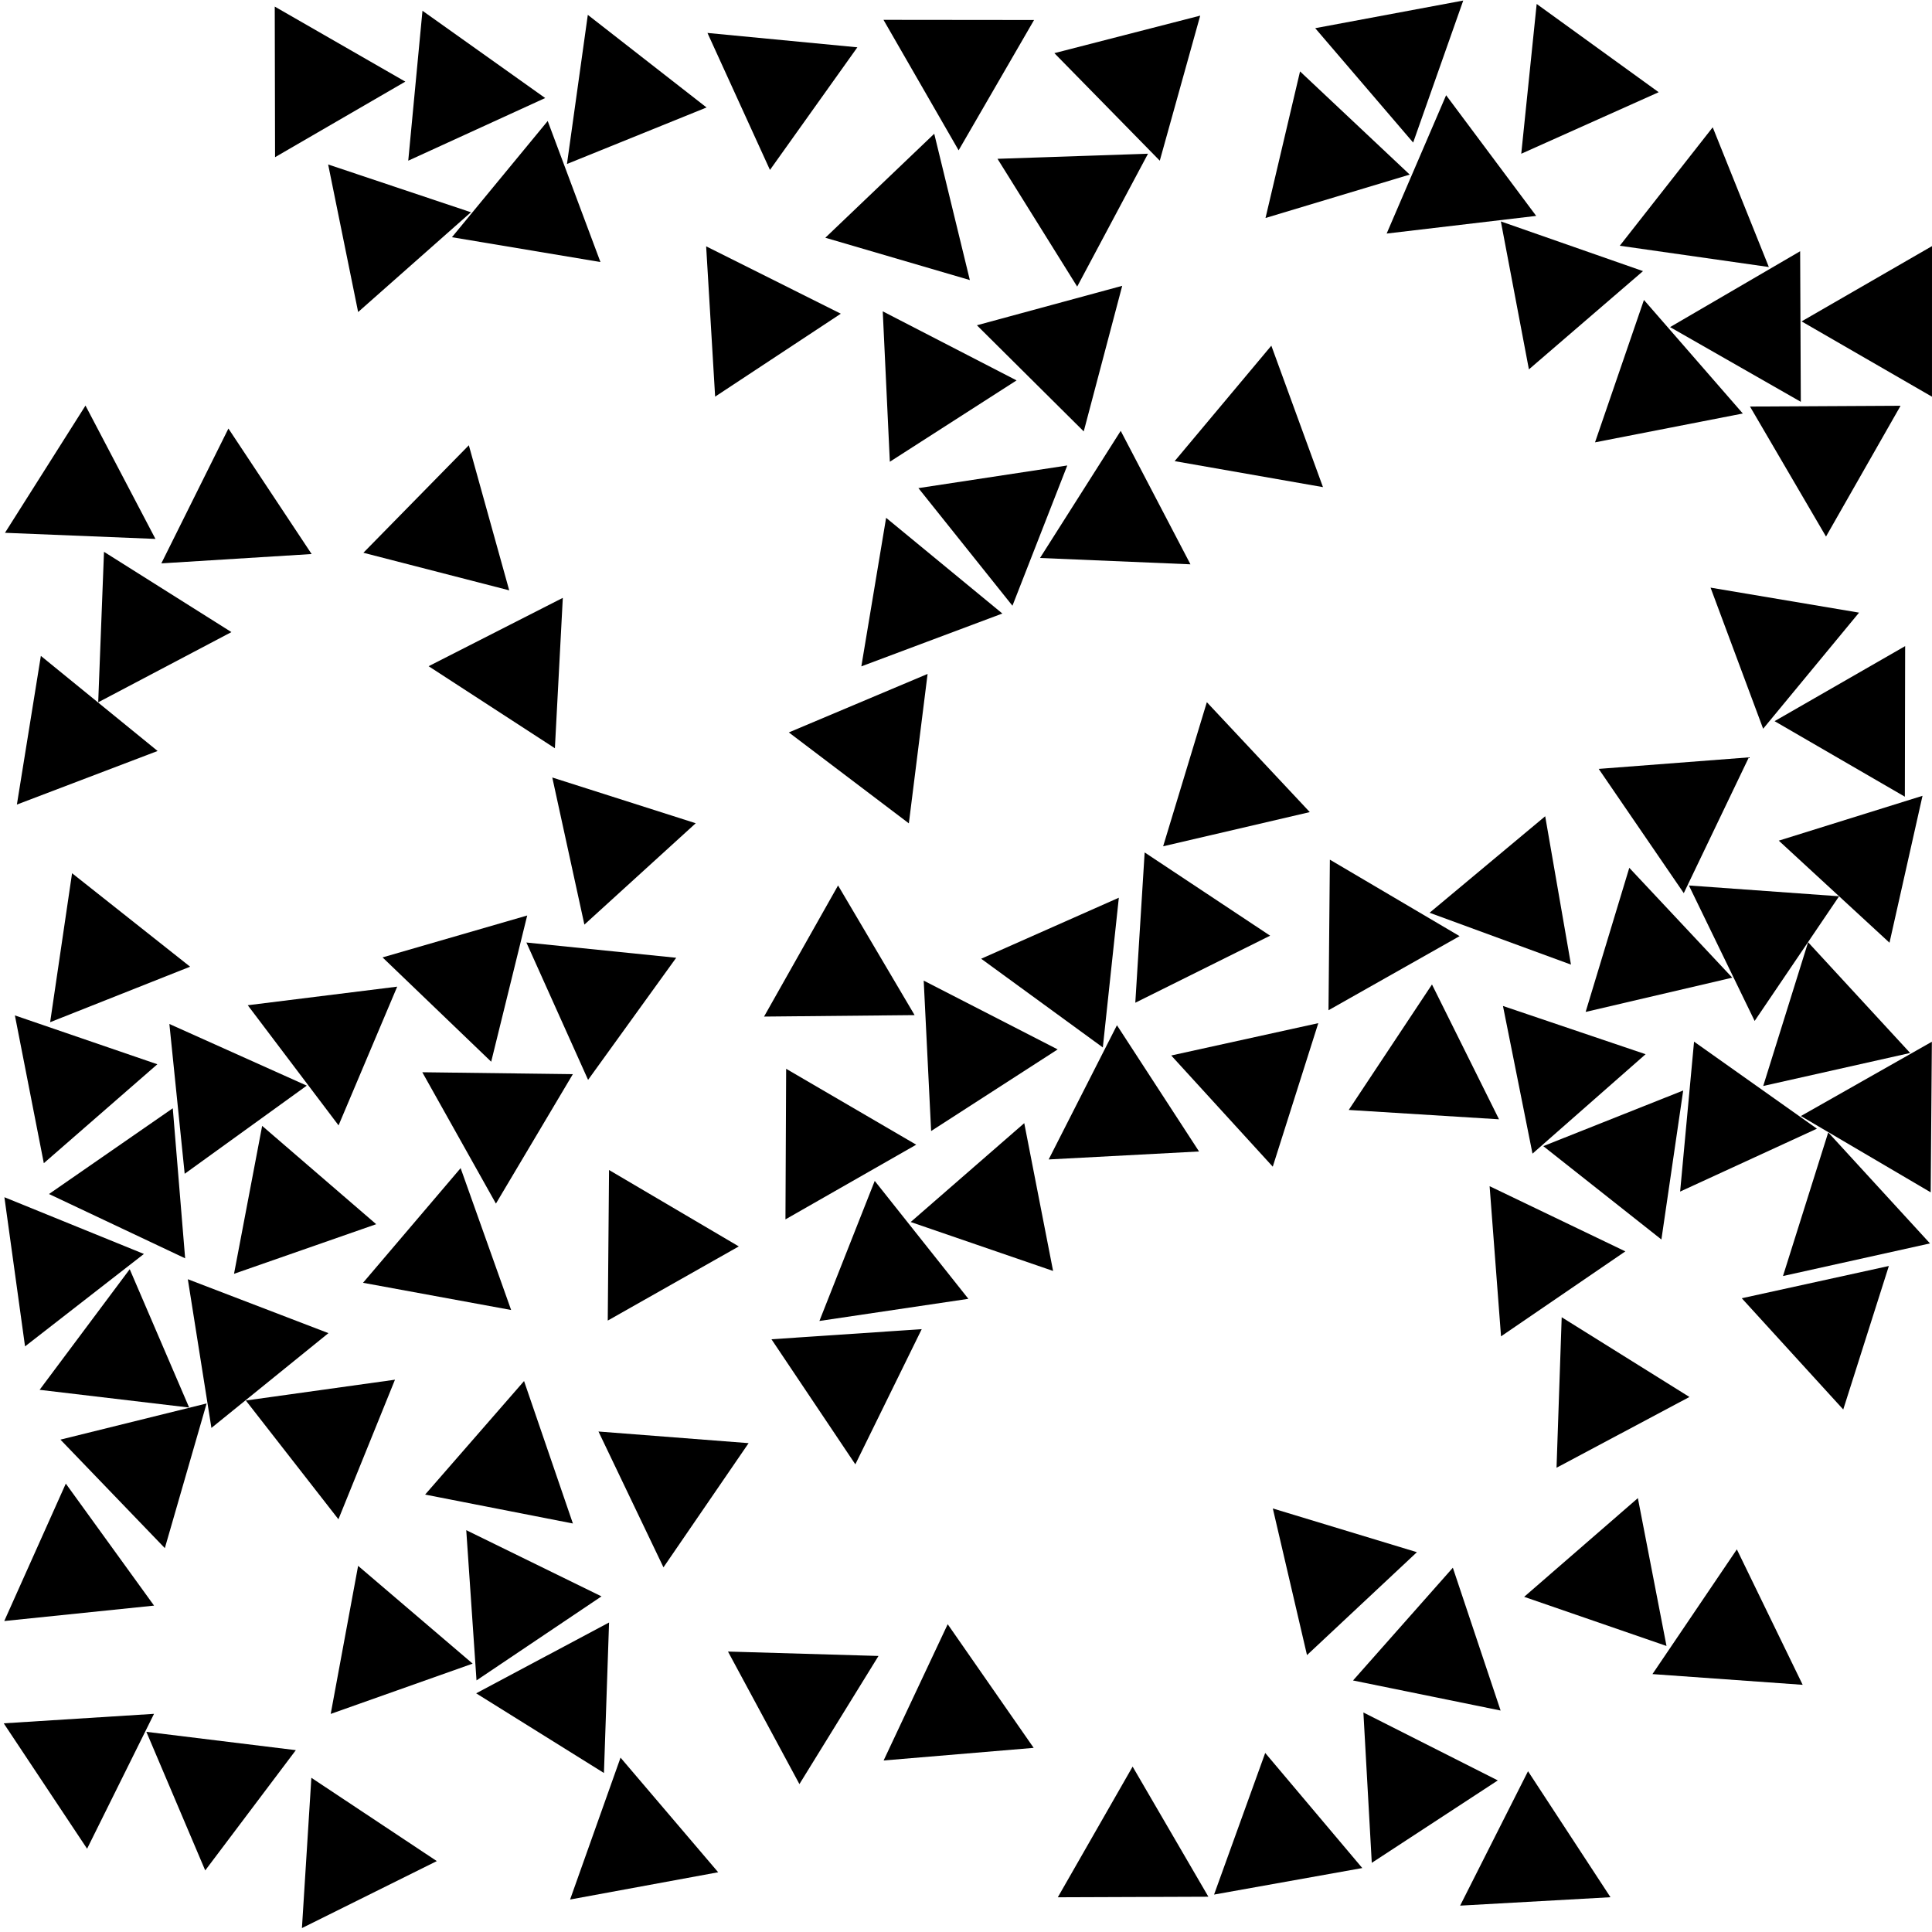 <svg xmlns="http://www.w3.org/2000/svg" viewBox="0 0 100 100">
  <polygon points="24.267,23.047 26.357,30.556 18.809,28.611" fill="hsl(0 50% 50%)" />
  <polygon points="37.015,20.53 36.55,12.75 43.521,16.237" fill="hsl(4 50% 50%)" />
  <polygon points="88.65,6.589 91.555,13.821 83.839,12.72" fill="hsl(7 50% 50%)" />
  <polygon points="42.719,12.305 48.356,6.923 50.199,14.496" fill="hsl(11 50% 50%)" />
  <polygon points="62.546,98.174 54.752,98.203 58.624,91.439" fill="hsl(14 50% 50%)" />
  <polygon points="88.538,30.416 96.224,31.71 91.26,37.72" fill="hsl(18 50% 50%)" />
  <polygon points="17.117,88.712 18.536,81.048 24.464,86.109" fill="hsl(22 50% 50%)" />
  <polygon points="78.89,82.652 84.776,77.542 86.258,85.195" fill="hsl(25 50% 50%)" />
  <polygon points="87.417,45.832 95.191,46.391 90.82,52.844" fill="hsl(29 50% 50%)" />
  <polygon points="5.083,36.351 5.383,28.562 11.978,32.717" fill="hsl(32 50% 50%)" />
  <polygon points="16.13,28.677 8.351,29.16 11.823,22.181" fill="hsl(36 50% 50%)" />
  <polygon points="39.931,69.32 47.708,68.797 44.272,75.794" fill="hsl(40 50% 50%)" />
  <polygon points="16.116,92.018 22.609,96.33 15.628,99.797" fill="hsl(43 50% 50%)" />
  <polygon points="59.247,44.122 65.742,48.431 58.763,51.901" fill="hsl(47 50% 50%)" />
  <polygon points="12.824,52.031 20.559,51.069 17.524,58.249" fill="hsl(50 50% 50%)" />
  <polygon points="12.113,65.932 13.569,58.275 19.472,63.364" fill="hsl(54 50% 50%)" />
  <polygon points="3.128,74.515 10.694,72.643 8.532,80.131" fill="hsl(58 50% 50%)" />
  <polygon points="8.943,57.364 9.583,65.131 2.536,61.802" fill="hsl(61 50% 50%)" />
  <polygon points="52.617,19.689 46.058,23.9 45.691,16.115" fill="hsl(65 50% 50%)" />
  <polygon points="85.09,15.525 90.208,21.403 82.558,22.896" fill="hsl(68 50% 50%)" />
  <polygon points="2.268,60.207 0.771,52.558 8.144,55.086" fill="hsl(72 50% 50%)" />
  <polygon points="92.069,43.512 99.509,41.191 97.8,48.795" fill="hsl(76 50% 50%)" />
  <polygon points="30.439,55.894 27.246,48.784 35,49.574" fill="hsl(79 50% 50%)" />
  <polygon points="47.423,59.249 40.655,63.115 40.691,55.321" fill="hsl(83 50% 50%)" />
  <polygon points="83.358,98.2 75.576,98.635 79.09,91.678" fill="hsl(86 50% 50%)" />
  <polygon points="51.631,8.22 59.421,7.956 55.755,14.834" fill="hsl(90 50% 50%)" />
  <polygon points="79.136,19.119 77.684,11.461 85.042,14.033" fill="hsl(94 50% 50%)" />
  <polygon points="49.618,7.781 45.729,1.027 53.523,1.035" fill="hsl(97 50% 50%)" />
  <polygon points="53.015,58.134 54.508,65.784 47.137,63.251" fill="hsl(101 50% 50%)" />
  <polygon points="82.749,39.798 90.521,39.201 87.152,46.229" fill="hsl(104 50% 50%)" />
  <polygon points="65.804,17.892 68.477,25.214 60.8,23.868" fill="hsl(108 50% 50%)" />
  <polygon points="68.763,52.29 68.834,44.496 75.548,48.454" fill="hsl(112 50% 50%)" />
  <polygon points="53.831,28.881 58.008,22.301 61.618,29.209" fill="hsl(115 50% 50%)" />
  <polygon points="25.424,54.954 19.801,49.555 27.288,47.386" fill="hsl(119 50% 50%)" />
  <polygon points="8.158,38.871 0.874,41.644 2.115,33.949" fill="hsl(122 50% 50%)" />
  <polygon points="3.73,45.198 9.84,50.036 2.595,52.909" fill="hsl(126 50% 50%)" />
  <polygon points="57.911,46.466 57.082,54.216 50.785,49.624" fill="hsl(130 50% 50%)" />
  <polygon points="79.322,59.712 77.793,52.069 85.176,54.566" fill="hsl(133 50% 50%)" />
  <polygon points="94.629,58.613 99.896,64.359 92.287,66.047" fill="hsl(137 50% 50%)" />
  <polygon points="93.175,13.004 93.21,20.798 86.443,16.931" fill="hsl(140 50% 50%)" />
  <polygon points="9.559,60.755 8.767,53.001 15.878,56.192" fill="hsl(144 50% 50%)" />
  <polygon points="79.879,59.323 87.122,56.444 85.994,64.156" fill="hsl(148 50% 50%)" />
  <polygon points="8.046,27.894 0.258,27.578 4.425,20.992" fill="hsl(151 50% 50%)" />
  <polygon points="24.376,10.987 18.537,16.151 16.985,8.513" fill="hsl(155 50% 50%)" />
  <polygon points="24.133,79.201 31.133,82.628 24.664,86.977" fill="hsl(158 50% 50%)" />
  <polygon points="71.003,96.42 70.569,88.638 77.526,92.154" fill="hsl(162 50% 50%)" />
  <polygon points="82.072,52.377 84.332,44.917 89.662,50.604" fill="hsl(166 50% 50%)" />
  <polygon points="50.123,67.227 42.413,68.373 45.276,61.123" fill="hsl(169 50% 50%)" />
  <polygon points="79.979,42.249 81.313,49.928 73.995,47.244" fill="hsl(173 50% 50%)" />
  <polygon points="1.296,69.689 0.228,61.968 7.449,64.904" fill="hsl(176 50% 50%)" />
  <polygon points="93.25,16.635 100,12.739 99.999,20.533" fill="hsl(180 50% 50%)" />
  <polygon points="23.842,60.462 26.456,67.805 18.79,66.397" fill="hsl(184 50% 50%)" />
  <polygon points="41.378,92.345 37.68,85.484 45.471,85.712" fill="hsl(187 50% 50%)" />
  <polygon points="99.993,53.921 99.932,61.715 93.213,57.766" fill="hsl(191 50% 50%)" />
  <polygon points="77.589,57.935 69.81,57.451 74.119,50.956" fill="hsl(194 50% 50%)" />
  <polygon points="27.125,71.483 29.653,78.856 22.004,77.359" fill="hsl(198 50% 50%)" />
  <polygon points="77.671,88.537 70.033,86.981 75.199,81.145" fill="hsl(202 50% 50%)" />
  <polygon points="7.974,83.106 0.221,83.904 3.406,76.791" fill="hsl(205 50% 50%)" />
  <polygon points="47.811,50.757 54.745,54.317 48.195,58.542" fill="hsl(209 50% 50%)" />
  <polygon points="30.425,0.769 36.571,5.563 29.346,8.488" fill="hsl(212 50% 50%)" />
  <polygon points="48.012,34.883 47.042,42.617 40.83,37.91" fill="hsl(216 50% 50%)" />
  <polygon points="87.684,53.915 94.044,58.42 86.963,61.676" fill="hsl(220 50% 50%)" />
  <polygon points="70.512,96.69 62.84,98.063 65.487,90.732" fill="hsl(223 50% 50%)" />
  <polygon points="98.595,41.237 91.852,37.327 98.61,33.443" fill="hsl(227 50% 50%)" />
  <polygon points="39.547,52.618 43.378,45.831 47.34,52.542" fill="hsl(230 50% 50%)" />
  <polygon points="73.145,7.379 68.075,1.459 75.737,0.028" fill="hsl(234 50% 50%)" />
  <polygon points="62.466,36.345 67.794,42.034 60.204,43.804" fill="hsl(238 50% 50%)" />
  <polygon points="91.264,56.21 93.587,48.77 98.869,54.502" fill="hsl(241 50% 50%)" />
  <polygon points="54.574,2.751 62.123,0.809 60.03,8.317" fill="hsl(245 50% 50%)" />
  <polygon points="78.74,7.958 79.538,0.205 85.853,4.773" fill="hsl(248 50% 50%)" />
  <polygon points="31.525,83.98 31.26,91.77 24.646,87.646" fill="hsl(252 50% 50%)" />
  <polygon points="44.583,34.491 45.865,26.802 51.882,31.756" fill="hsl(256 50% 50%)" />
  <polygon points="84.128,64.771 77.693,69.169 77.102,61.397" fill="hsl(259 50% 50%)" />
  <polygon points="29.508,98.319 32.119,90.975 37.173,96.908" fill="hsl(263 50% 50%)" />
  <polygon points="21.131,8.317 21.867,0.557 28.219,5.074" fill="hsl(266 50% 50%)" />
  <polygon points="30.248,47.858 28.586,40.243 36.011,42.611" fill="hsl(270 50% 50%)" />
  <polygon points="17.517,78.637 12.724,72.49 20.444,71.413" fill="hsl(274 50% 50%)" />
  <polygon points="56.094,22.329 50.564,16.836 58.086,14.794" fill="hsl(277 50% 50%)" />
  <polygon points="68.235,52.958 65.878,60.387 60.623,54.632" fill="hsl(281 50% 50%)" />
  <polygon points="57.813,53.066 62.062,59.6 54.279,60.013" fill="hsl(284 50% 50%)" />
  <polygon points="28.349,6.263 31.079,13.563 23.392,12.278" fill="hsl(288 50% 50%)" />
  <polygon points="98.374,21.001 94.514,27.772 90.58,21.043" fill="hsl(292 50% 50%)" />
  <polygon points="14.237,8.136 14.221,0.341 20.979,4.225" fill="hsl(295 50% 50%)" />
  <polygon points="25.669,62.298 21.858,55.499 29.651,55.598" fill="hsl(299 50% 50%)" />
  <polygon points="72.967,9.037 65.503,11.283 67.29,3.696" fill="hsl(302 50% 50%)" />
  <polygon points="38.748,74.697 34.341,81.126 30.977,74.095" fill="hsl(306 50% 50%)" />
  <polygon points="89.899,80.195 93.306,87.206 85.531,86.651" fill="hsl(310 50% 50%)" />
  <polygon points="73.339,80.341 67.65,85.668 65.881,78.078" fill="hsl(313 50% 50%)" />
  <polygon points="45.736,91.122 49.053,84.069 53.503,90.469" fill="hsl(317 50% 50%)" />
  <polygon points="87.445,72.307 80.566,75.97 80.833,68.18" fill="hsl(320 50% 50%)" />
  <polygon points="44.377,2.449 39.853,8.796 36.618,1.705" fill="hsl(324 50% 50%)" />
  <polygon points="9.722,66.212 17,69.003 10.943,73.91" fill="hsl(328 50% 50%)" />
  <polygon points="0.193,89.199 7.972,88.708 4.508,95.69" fill="hsl(331 50% 50%)" />
  <polygon points="97.767,65.527 95.406,72.955 90.154,67.197" fill="hsl(335 50% 50%)" />
  <polygon points="55.242,24.093 52.404,31.353 47.537,25.265" fill="hsl(338 50% 50%)" />
  <polygon points="29.131,30.945 28.721,38.729 22.185,34.483" fill="hsl(342 50% 50%)" />
  <polygon points="71.773,12.089 74.851,4.929 79.513,11.175" fill="hsl(346 50% 50%)" />
  <polygon points="7.576,89.639 15.312,90.588 10.622,96.813" fill="hsl(349 50% 50%)" />
  <polygon points="9.79,72.854 2.05,71.937 6.714,65.693" fill="hsl(353 50% 50%)" />
  <polygon points="31.524,60.559 38.24,64.514 31.457,68.353" fill="hsl(356 50% 50%)" />
</svg>
